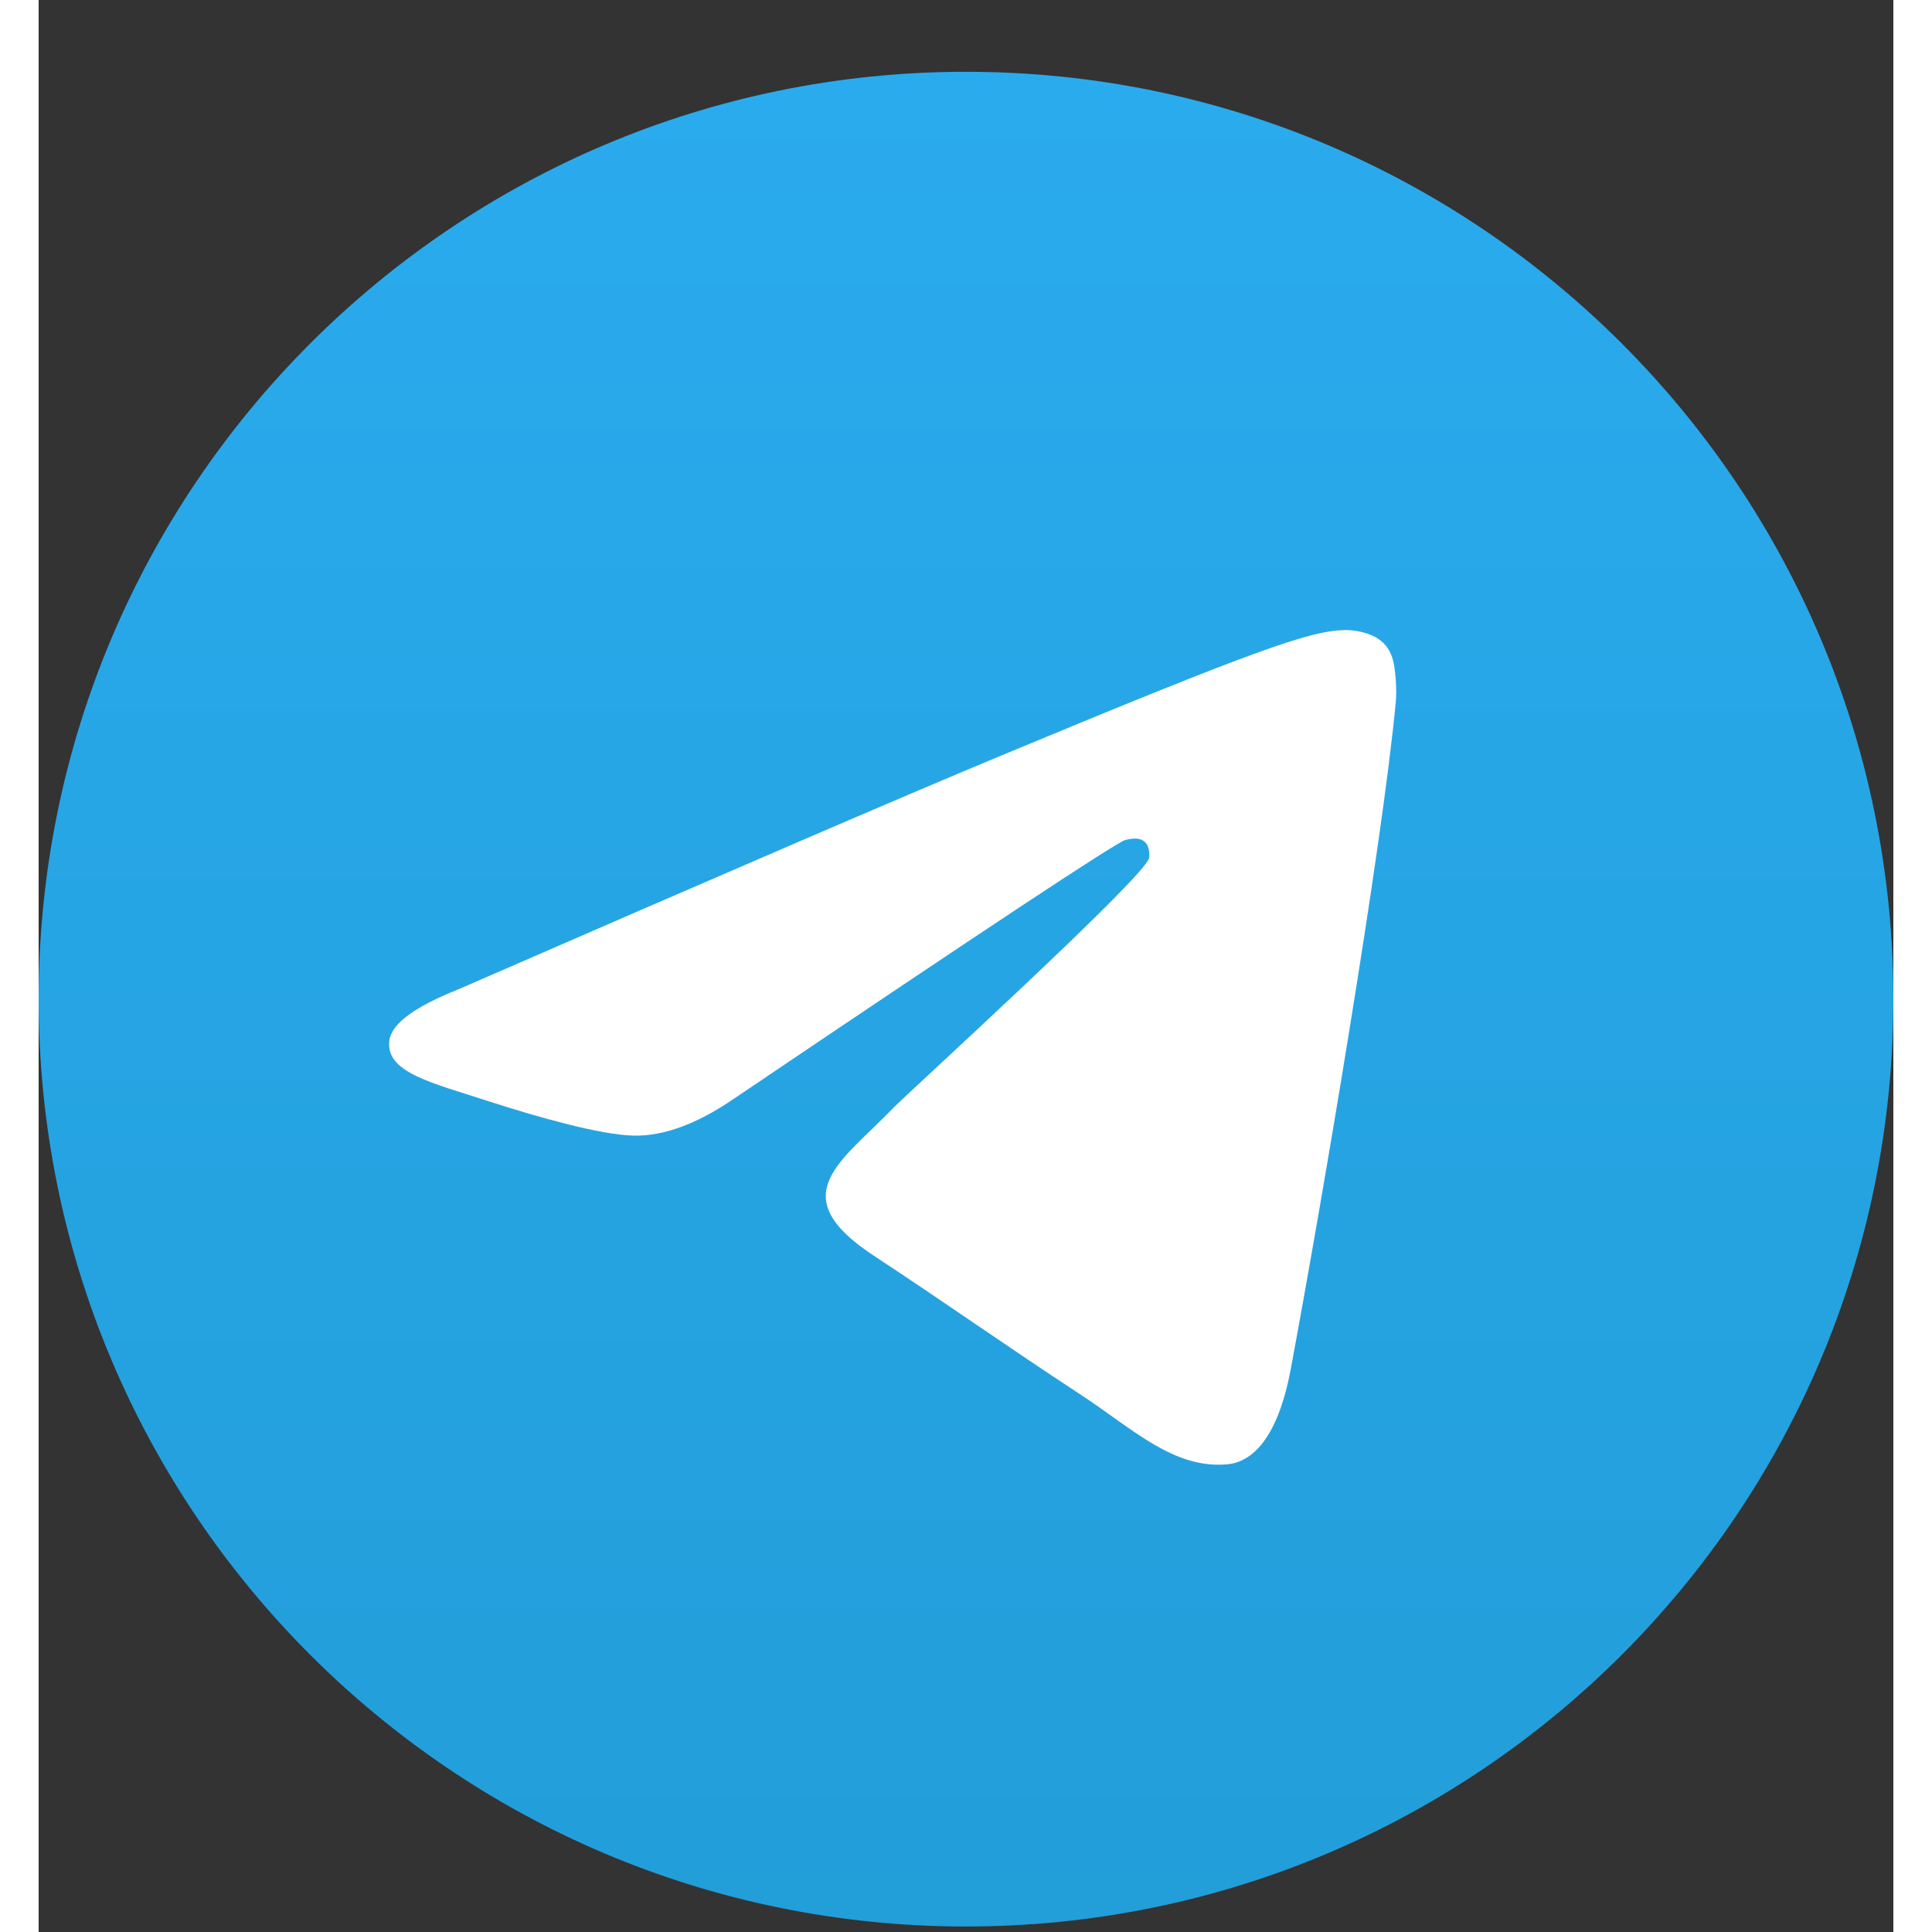 <svg width="32" height="32" viewBox="0 0 24 25" fill="none" xmlns="http://www.w3.org/2000/svg">
<rect x="0" y="0" width="24" height="25" fill="#333333" stroke="none"/>
<g clip-path="url(#clip0)">
<path d="M12 24.929C18.627 24.929 24 19.556 24 12.929C24 6.302 18.627 0.929 12 0.929C5.373 0.929 0 6.302 0 12.929C0 19.556 5.373 24.929 12 24.929Z" fill="url(#paint0_linear)"/>
<path d="M5.431 12.802C8.929 11.278 11.262 10.273 12.429 9.788C15.762 8.402 16.454 8.161 16.905 8.153C17.005 8.151 17.227 8.176 17.37 8.293C17.492 8.391 17.525 8.524 17.541 8.617C17.557 8.711 17.577 8.924 17.561 9.09C17.381 10.987 16.599 15.592 16.202 17.717C16.034 18.616 15.702 18.918 15.382 18.948C14.685 19.012 14.156 18.487 13.481 18.045C12.425 17.352 11.828 16.921 10.803 16.246C9.618 15.465 10.386 15.036 11.061 14.335C11.238 14.151 14.308 11.358 14.368 11.105C14.375 11.073 14.382 10.955 14.312 10.893C14.242 10.83 14.138 10.852 14.063 10.869C13.957 10.893 12.27 12.008 9.002 14.214C8.523 14.543 8.089 14.703 7.7 14.695C7.272 14.686 6.448 14.453 5.835 14.254C5.084 14.009 4.486 13.88 4.538 13.465C4.565 13.249 4.863 13.028 5.431 12.802Z" fill="white"/>
</g>
<defs>
<linearGradient id="paint0_linear" x1="12" y1="0.929" x2="12" y2="24.751" gradientUnits="userSpaceOnUse">
<stop stop-color="#2AABEE"/>
<stop offset="1" stop-color="#229ED9"/>
</linearGradient>
<clipPath id="clip0">
<rect width="24" height="24" fill="white" transform="translate(0 0.929)"/>
</clipPath>
</defs>
</svg>
